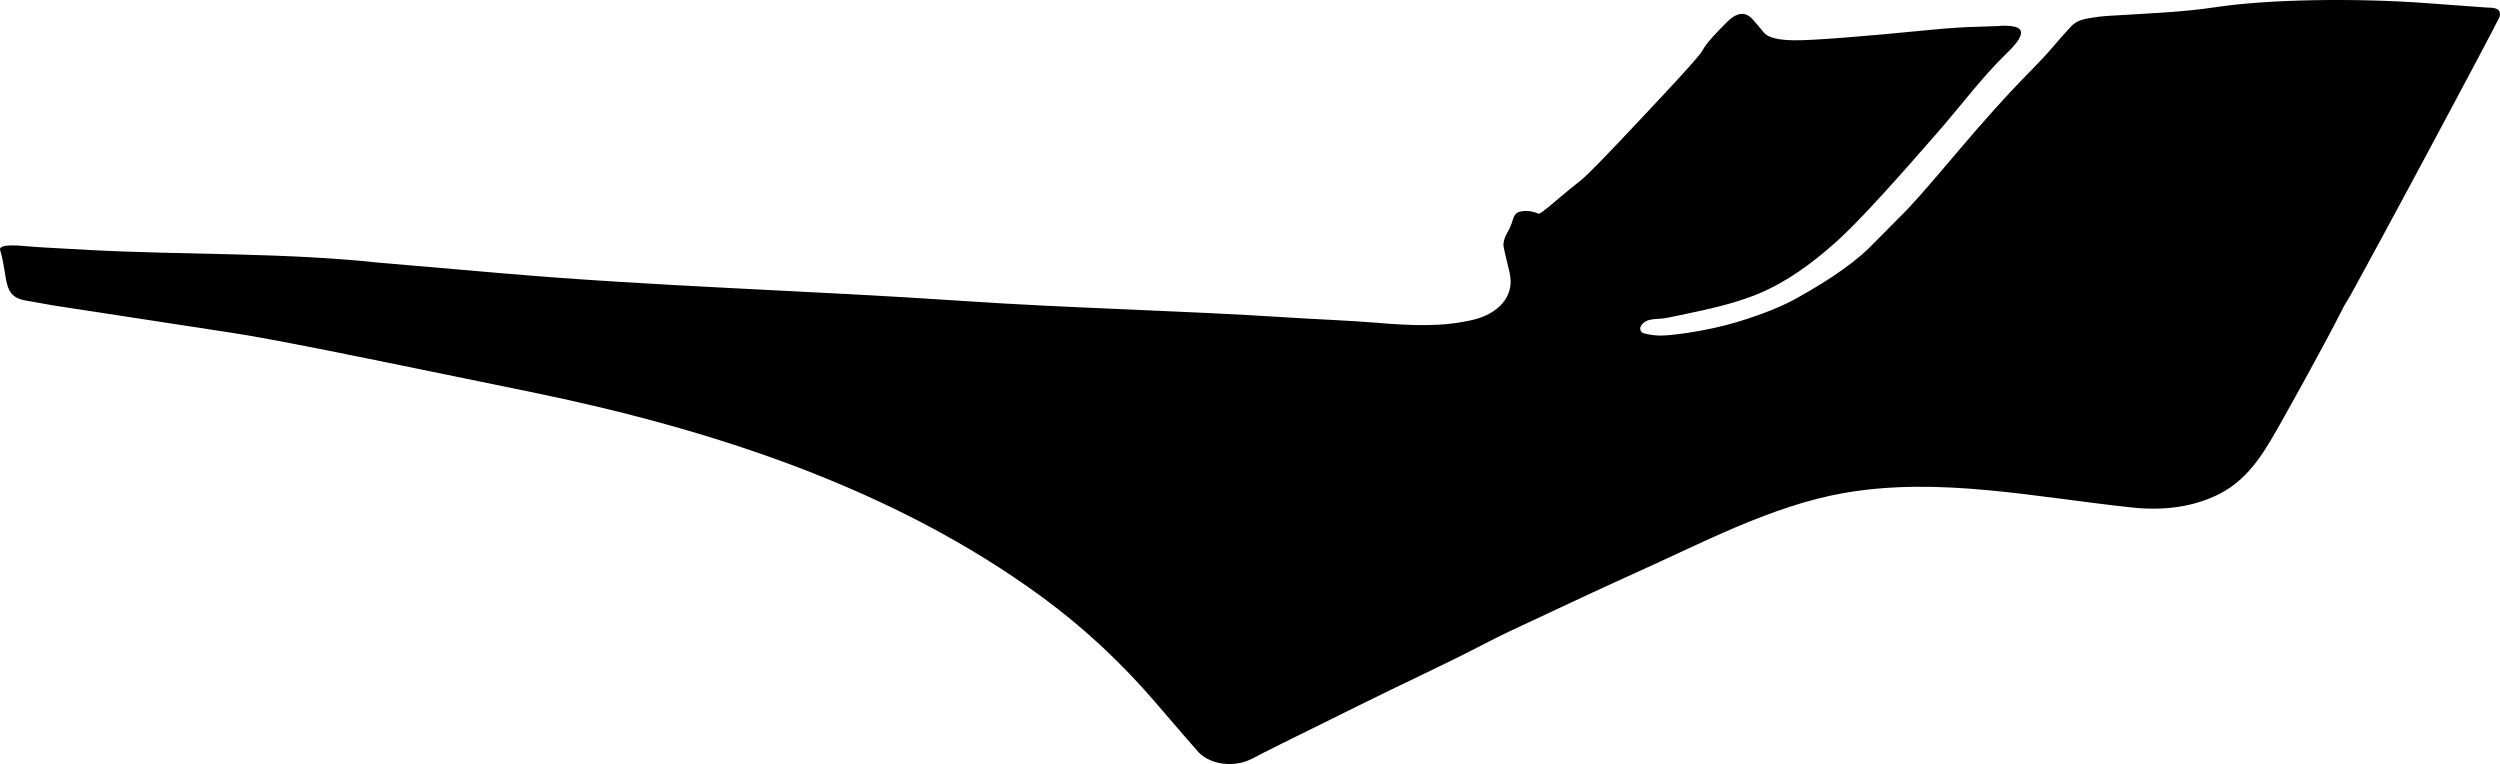 <?xml version="1.0" encoding="utf-8"?>
<!-- Generator: Adobe Illustrator 16.0.0, SVG Export Plug-In . SVG Version: 6.00 Build 0)  -->
<!DOCTYPE svg PUBLIC "-//W3C//DTD SVG 1.1//EN" "http://www.w3.org/Graphics/SVG/1.1/DTD/svg11.dtd">
<svg version="1.1" id="Layer_1" xmlns="http://www.w3.org/2000/svg" xmlns:xlink="http://www.w3.org/1999/xlink" x="0px" y="0px"
	 width="1755.301px" height="536.445px" viewBox="0 0 1755.301 536.445" enable-background="new 0 0 1755.301 536.445"
	 xml:space="preserve">
<path d="M1753.14,6.318c-2.362-1.138-5.416-0.894-7.979-1.083c-4.094-0.302-8.187-0.599-12.278-0.897
	c-4.502-0.328-9.007-0.659-13.509-0.987c-3.728-0.272-7.455-0.544-11.182-0.816c-1.734-0.127-3.471-0.253-5.203-0.38
	c-0.061-0.004-0.117-0.009-0.179-0.013c-48.888-3.571-109.838-2.714-146.713,2.843c-24.022,3.621-47.522,4.4-76.923,6.224
	c-3.623,0.224-7.259,0.709-10.838,1.301c-5.632,0.932-10.226,1.833-14.252,6.108c-4.168,4.426-8.146,9.023-12.099,13.644
	c-4.879,5.708-10.002,11.202-15.285,16.538c-18.157,18.34-35.231,37.706-51.938,57.373l-7.564,8.908
	c-11.34,13.353-25.088,29.538-35.106,39.095l-15.864,16.023c-11.334,12.145-29.474,25.131-54.354,38.982
	c-10.729,6.009-24.571,11.513-41.434,16.694c-22.598,6.868-48.271,9.952-55.229,9.741c-3.712-0.11-7.435-0.608-11.056-1.605
	c-2.287-0.63-3.199-3.319-1.927-5.282c3.767-5.801,10.791-4.276,16.734-5.325c7.1-1.252,14.13-2.913,21.188-4.371
	c18.104-3.74,33.029-8.011,44.736-12.904c19.702-8.234,36.981-20.998,52.938-35.053c18.926-16.671,49.508-51.676,73.051-78.624
	c16.057-18.376,30.619-38.106,48.148-55.138c3.77-3.661,16.491-15.821,5.766-18.467c-3.66-0.903-8.285-0.986-12.012-0.54
	c-0.799,0.096-4.515,0.212-11.076,0.376c-11.896,0.312-22.937,1.007-33.162,1.995c-53.303,5.232-86.362,7.799-99.228,7.609
	c-11.043-0.147-17.971-1.95-20.807-5.343l-4.539-5.459c-1.961-2.356-4.451-5.354-6.449-6.529c-4.356-2.562-9.401-1.087-15.051,4.609
	c-6.141,6.197-14.197,14.327-17.067,19.799c-2.375,4.521-25.314,28.928-38.479,42.933l-7.687,8.176
	c-21.495,22.951-34.448,36.196-38.884,39.803l-8.612,6.925c-7.084,5.695-20.067,17.429-21.44,16.848
	c-2.801-1.184-5.812-1.932-8.857-1.917c-2.657,0.013-5.981,0.351-7.664,2.691c-1.194,1.663-1.659,3.691-2.274,5.604
	c-0.946,2.944-2.545,5.666-3.938,8.415c-0.209,0.414-0.489,0.838-0.646,1.276c-0.832,2.317-1.635,4.658-1.187,7.149
	c0.438,2.429,1.013,4.834,1.599,7.231c0,0,2.504,10.524,2.526,10.628c4.312,17.976-9.377,29.385-24.744,33.21
	c-22.045,5.488-45.026,4.224-67.44,2.375c-21.071-1.738-42.104-2.426-63.185-3.794c-76.062-4.938-152.312-6.436-228.36-11.611
	C568.73,204,461.041,201.193,353.776,191.972l-87.071-7.485c-67.166-7.241-134.868-5.383-202.269-8.882
	c-10.643-0.552-21.277-1.232-31.924-1.755c-4.792-0.235-9.574-0.633-14.354-1.003c-2.113-0.164-19.535-2.167-18.07,2.735
	c5.899,19.74,1.31,32.475,17.569,35.35l20.608,3.646l124.17,19.03c29.433,4.512,87.978,16.52,131.819,25.513
	c0,0,77.661,15.931,77.805,15.96c126.74,25.998,254.954,67.211,360.336,144.646c28.753,21.124,55.08,45.812,78.357,72.865l8.2,9.532
	c7.521,8.737,21.409,24.88,22.658,26.132c7.495,7.516,19.286,9.53,29.376,7.377c5.685-1.213,10.672-4.289,15.786-6.91
	c4.477-2.294,8.977-4.541,13.477-6.779c11.57-5.765,23.176-11.46,34.767-17.184c6.021-2.971,12.041-5.941,18.049-8.939
	c29.006-14.479,58.532-27.904,87.328-42.808c7.239-3.746,13.603-6.967,19.129-9.566c44.127-20.775,73.51-34.384,88.194-40.96
	c46.593-20.866,95.754-47.262,146.422-56.24c67.646-11.989,136.191,3.145,203.55,10.143c20.849,2.166,42.233-0.109,61.043-9.83
	c21.428-11.072,32.476-31.602,43.862-51.834c5.896-10.474,11.683-20.979,17.479-31.51c5.17-9.387,10.188-18.84,15.285-28.265
	c2.948-5.456,5.744-10.968,8.6-16.472c0.152-0.299,0.334-0.592,0.473-0.898c1.728-3.775,4.185-7.153,6.177-10.786
	c3.662-6.677,7.297-13.369,10.938-20.057c3.931-7.22,7.854-14.445,11.769-21.674c4.239-7.832,8.471-15.669,12.692-23.511
	c4.354-8.082,8.699-16.168,13.041-24.258c4.252-7.925,8.498-15.853,12.738-23.783c4.023-7.521,8.046-15.043,12.062-22.568
	c3.648-6.839,7.297-13.68,10.938-20.525c3.021-5.676,6.031-11.355,9.031-17.041c2.172-4.115,4.338-8.234,6.481-12.363
	c1.453-2.795,2.896-5.598,4.328-8.404c0.767-1.501,0.993-3.407,0.074-4.887C1754.283,7.05,1753.748,6.61,1753.14,6.318z"/>
</svg>
